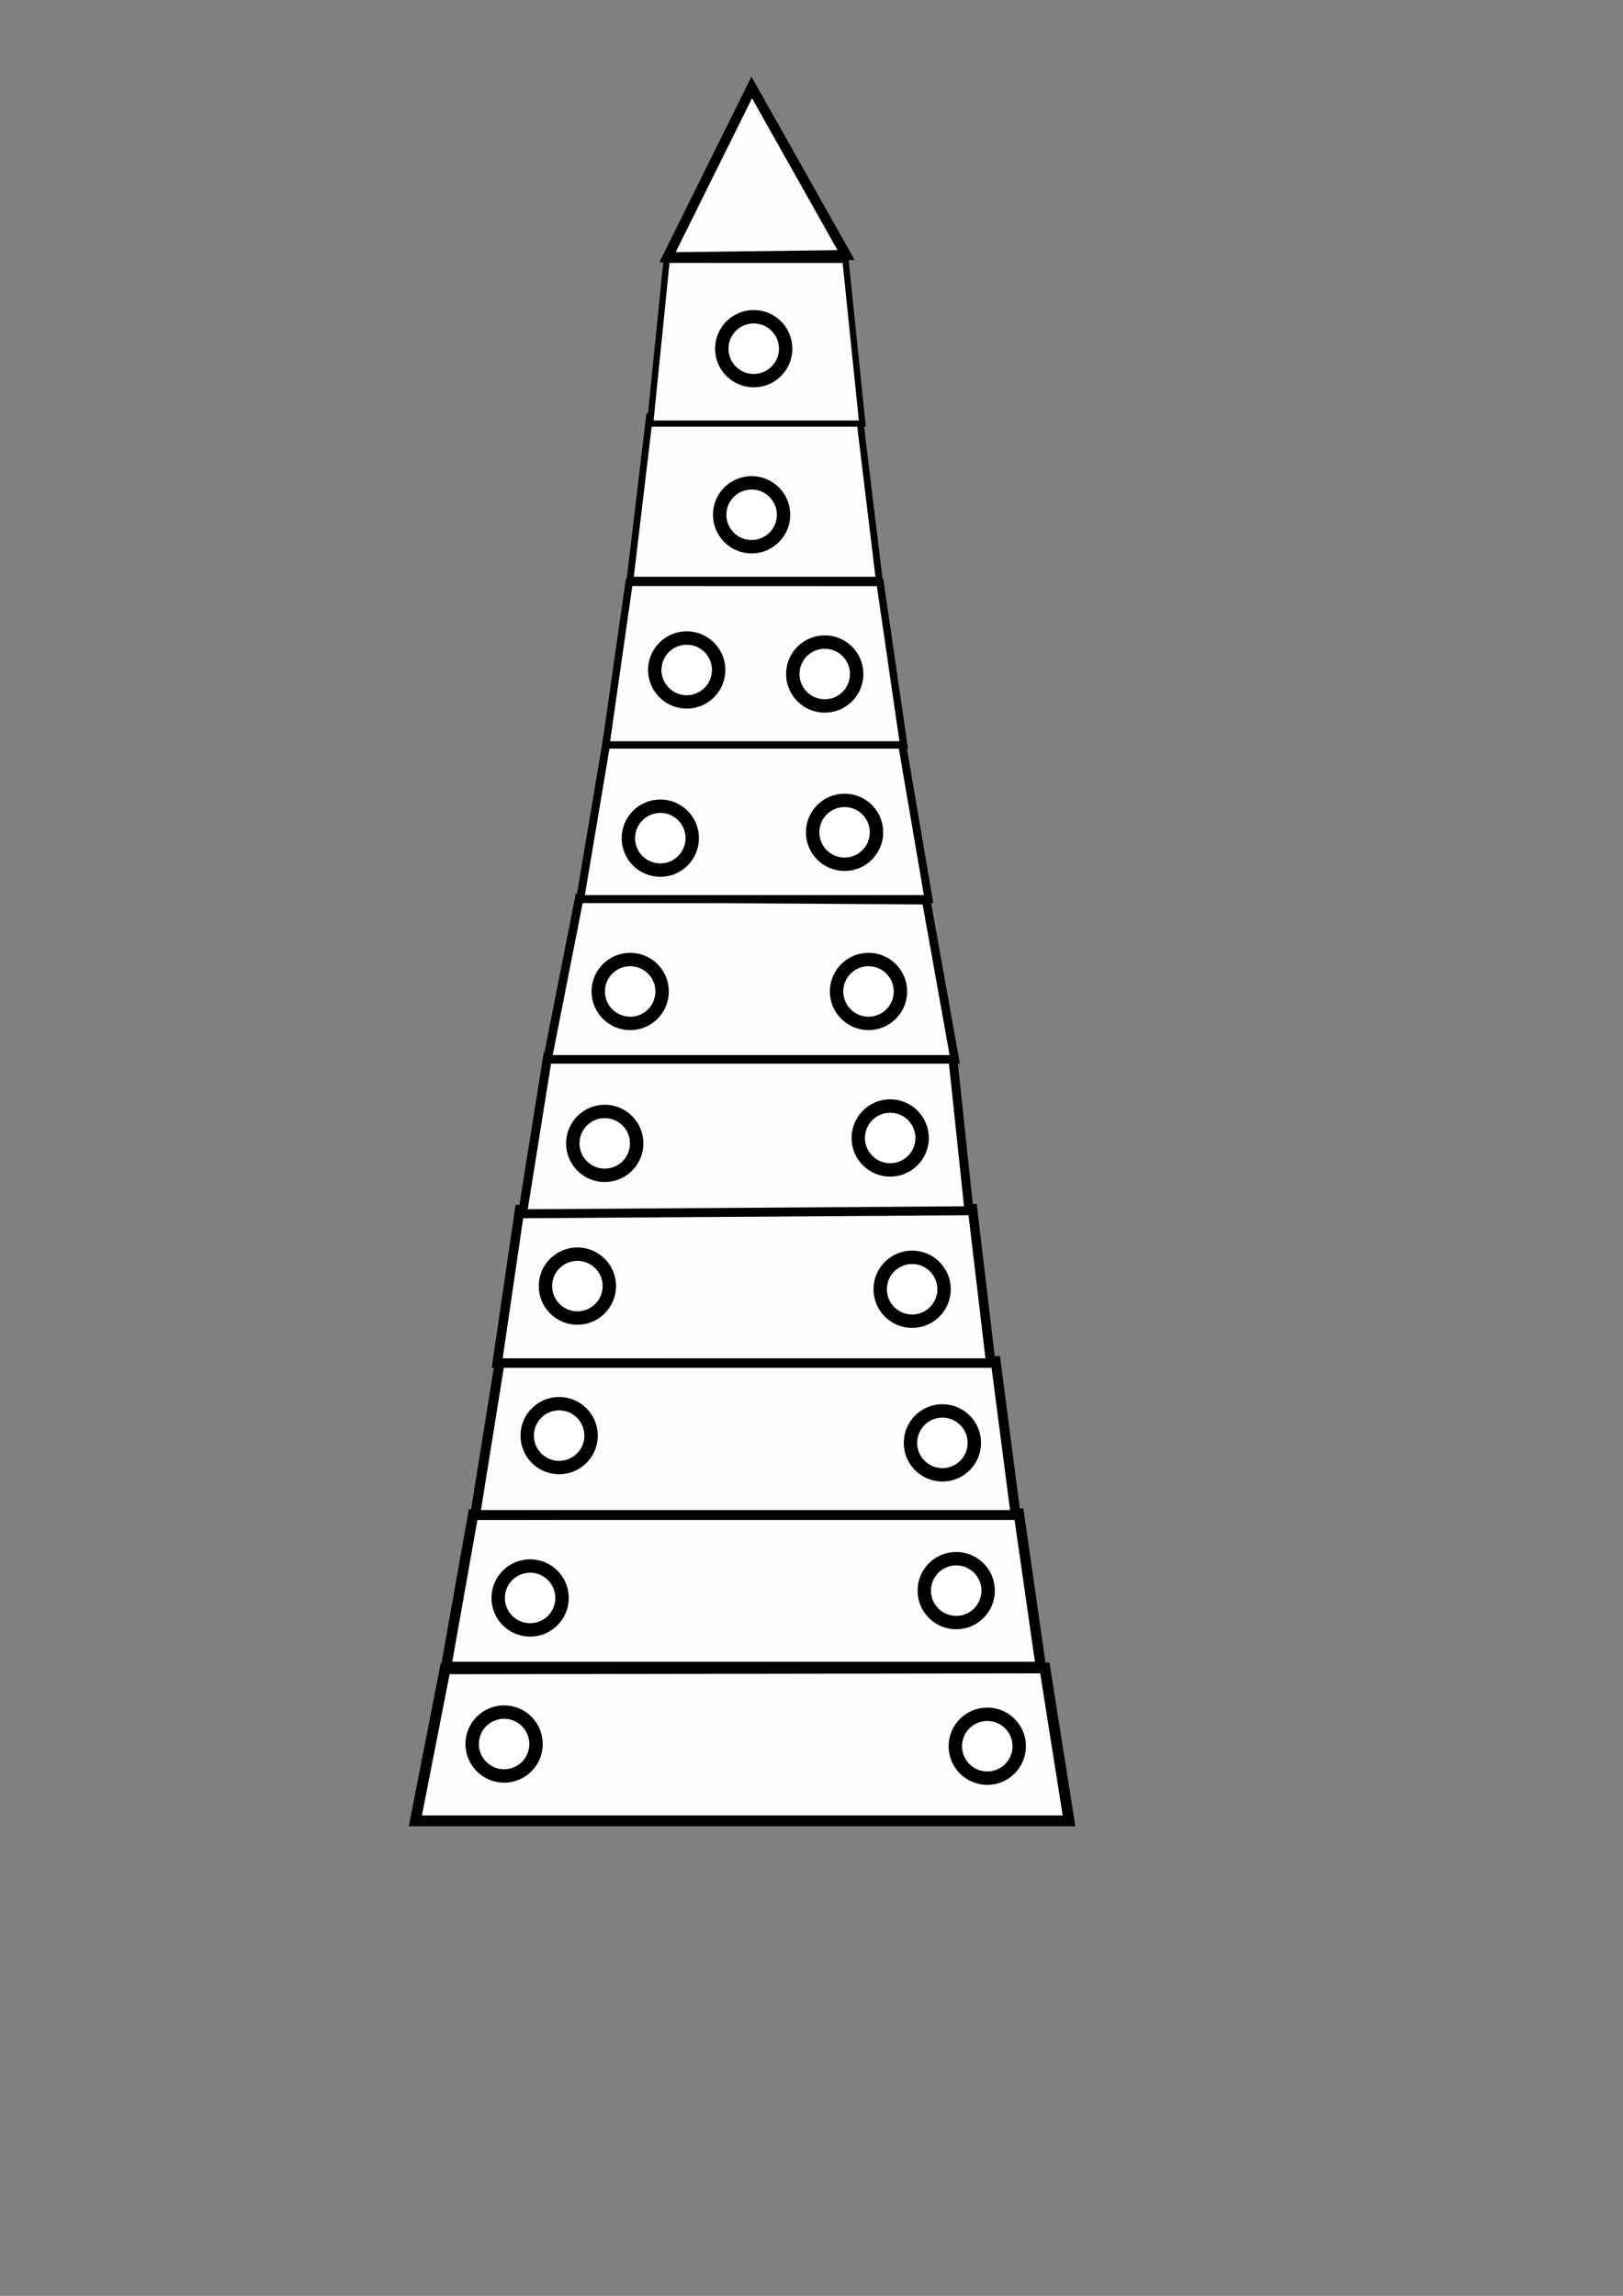 <?xml version="1.0" encoding="UTF-8" standalone="no"?>
<!-- Created with Inkscape (http://www.inkscape.org/) -->

<svg
   width="210mm"
   height="297mm"
   viewBox="0 0 210 297"
   version="1.1"
   id="svg10104"
   inkscape:version="1.2.2 (732a01da63, 2022-12-09, custom)"
   sodipodi:docname="minar.svg"
   xmlns:inkscape="http://www.inkscape.org/namespaces/inkscape"
   xmlns:sodipodi="http://sodipodi.sourceforge.net/DTD/sodipodi-0.dtd"
   xmlns="http://www.w3.org/2000/svg"
   xmlns:svg="http://www.w3.org/2000/svg">
  <rect x="0" y="0" width="210" height="297" fill="#808080" stroke="none"/>
  <sodipodi:namedview
     id="namedview10106"
     pagecolor="#ffffff"
     bordercolor="#000000"
     borderopacity="0.25"
     inkscape:showpageshadow="2"
     inkscape:pageopacity="0.0"
     inkscape:pagecheckerboard="0"
     inkscape:deskcolor="#d1d1d1"
     inkscape:document-units="mm"
     showgrid="false"
     inkscape:zoom="0.4792789"
     inkscape:cx="396.42889"
     inkscape:cy="564.38954"
     inkscape:window-width="1318"
     inkscape:window-height="704"
     inkscape:window-x="48"
     inkscape:window-y="27"
     inkscape:window-maximized="1"
     inkscape:current-layer="layer1" />
  <defs
     id="defs10101" />
  <g
     inkscape:label="Layer 1"
     inkscape:groupmode="layer"
     id="layer1">
    <path
       id="rect10168"
       style="fill:#ffffff;fill-opacity:0.99;stroke:#000000;stroke-width:1.4"
       d="m 57.595,215.889 77.594,-0.116 3.131,19.778 H 53.745 Z"
       sodipodi:nodetypes="ccccc" />
    <path
       id="rect10168-2"
       style="fill:#ffffff;fill-opacity:0.99;stroke:#000000;stroke-width:1.338"
       d="m 61.221,195.917 70.61,-0.116 2.849,19.847 H 57.718 Z"
       sodipodi:nodetypes="ccccc" />
    <path
       id="rect10168-2-0"
       style="fill:#ffffff;fill-opacity:0.99;stroke:#000000;stroke-width:1.277"
       d="m 64.662,176.194 64.166,-0.117 2.589,19.913 H 61.479 Z"
       sodipodi:nodetypes="ccccc" />
    <path
       id="rect10168-2-0-6"
       style="fill:#ffffff;fill-opacity:0.99;stroke:#000000;stroke-width:1.223"
       d="m 67.239,156.477 58.594,-0.117 2.364,19.972 H 64.332 Z"
       sodipodi:nodetypes="ccccc" />
    <path
       id="rect10168-2-0-6-1"
       style="fill:#ffffff;fill-opacity:0.99;stroke:#000000;stroke-width:1.158"
       d="m 70.854,136.706 52.406,-0.117 2.115,20.041 -57.767,0.389 z"
       sodipodi:nodetypes="ccccc" />
    <path
       id="rect10168-2-0-6-1-5"
       style="fill:#ffffff;fill-opacity:0.99;stroke:#000000;stroke-width:1.114"
       d="m 74.955,116.176 44.889,0.271 3.689,20.597 H 70.84 Z"
       sodipodi:nodetypes="ccccc" />
    <path
       id="rect10168-2-0-6-1-5-5"
       style="fill:#ffffff;fill-opacity:0.99;stroke:#000000;stroke-width:1.032"
       d="m 78.585,95.355 37.984,0.012 3.582,20.946 H 75.064 Z"
       sodipodi:nodetypes="ccccc" />
    <path
       id="rect10168-2-0-6-1-5-5-4"
       style="fill:#ffffff;fill-opacity:0.99;stroke:#000000;stroke-width:0.956"
       d="m 81.401,75.334 32.469,0.012 3.062,21.029 H 78.391 Z"
       sodipodi:nodetypes="ccccc" />
    <path
       id="rect10168-2-0-6-1-5-5-4-7"
       style="fill:#ffffff;fill-opacity:0.99;stroke:#000000;stroke-width:0.877"
       d="m 84.031,53.928 27.177,0.012 2.563,21.115 H 81.512 Z"
       sodipodi:nodetypes="ccccc" />
    <path
       id="rect10168-2-0-6-1-5-5-4-7-6"
       style="fill:#ffffff;fill-opacity:0.99;stroke:#000000;stroke-width:0.81"
       d="m 86.264,33.604 23.131,0.012 2.181,21.186 H 84.12 Z"
       sodipodi:nodetypes="ccccc" />
    <ellipse
       style="fill:#ffffff;fill-opacity:0.99;stroke:#000000;stroke-width:1.734"
       id="path10414"
       cx="65.225"
       cy="225.617"
       rx="4.133"
       ry="4.133" />
    <ellipse
       style="fill:#ffffff;fill-opacity:0.99;stroke:#000000;stroke-width:1.734"
       id="path10414-5"
       cx="127.743"
       cy="225.901"
       rx="4.133"
       ry="4.133" />
    <ellipse
       style="fill:#ffffff;fill-opacity:0.99;stroke:#000000;stroke-width:1.734"
       id="path10414-5-6"
       cx="123.724"
       cy="205.773"
       rx="4.133"
       ry="4.133" />
    <ellipse
       style="fill:#ffffff;fill-opacity:0.99;stroke:#000000;stroke-width:1.734"
       id="path10414-5-6-9"
       cx="118.021"
       cy="166.785"
       rx="4.133"
       ry="4.133" />
    <ellipse
       style="fill:#ffffff;fill-opacity:0.99;stroke:#000000;stroke-width:1.734"
       id="path10414-5-6-9-3"
       cx="112.377"
       cy="128.261"
       rx="4.133"
       ry="4.133" />
    <ellipse
       style="fill:#ffffff;fill-opacity:0.99;stroke:#000000;stroke-width:1.734"
       id="path10414-5-6-9-3-7"
       cx="106.713"
       cy="87.194"
       rx="4.133"
       ry="4.133" />
    <ellipse
       style="fill:#ffffff;fill-opacity:0.99;stroke:#000000;stroke-width:1.734"
       id="path10414-5-6-9-3-7-7"
       cx="88.853"
       cy="86.671"
       rx="4.133"
       ry="4.133" />
    <ellipse
       style="fill:#ffffff;fill-opacity:0.99;stroke:#000000;stroke-width:1.734"
       id="path10414-5-6-9-3-7-4"
       cx="97.524"
       cy="45.108"
       rx="4.133"
       ry="4.133" />
    <ellipse
       style="fill:#ffffff;fill-opacity:0.99;stroke:#000000;stroke-width:1.734"
       id="path10414-5-6-9-3-7-4-8"
       cx="97.251"
       cy="66.594"
       rx="4.133"
       ry="4.133" />
    <ellipse
       style="fill:#ffffff;fill-opacity:0.99;stroke:#000000;stroke-width:1.734"
       id="path10414-5-6-9-3-7-4-5"
       cx="72.347"
       cy="185.721"
       rx="4.133"
       ry="4.133" />
    <ellipse
       style="fill:#ffffff;fill-opacity:0.99;stroke:#000000;stroke-width:1.734"
       id="path10414-5-6-9-3-7-4-5-4"
       cx="68.591"
       cy="206.722"
       rx="4.133"
       ry="4.133" />
    <ellipse
       style="fill:#ffffff;fill-opacity:0.99;stroke:#000000;stroke-width:1.734"
       id="path10414-5-6-9-3-7-4-5-2"
       cx="121.937"
       cy="186.659"
       rx="4.133"
       ry="4.133" />
    <ellipse
       style="fill:#ffffff;fill-opacity:0.99;stroke:#000000;stroke-width:1.734"
       id="path10414-5-6-9-3-7-4-5-2-5"
       cx="78.248"
       cy="147.915"
       rx="4.133"
       ry="4.133" />
    <ellipse
       style="fill:#ffffff;fill-opacity:0.99;stroke:#000000;stroke-width:1.734"
       id="path10414-5-6-9-3-7-4-5-2-5-3"
       cx="74.709"
       cy="166.377"
       rx="4.133"
       ry="4.133" />
    <ellipse
       style="fill:#ffffff;fill-opacity:0.99;stroke:#000000;stroke-width:1.734"
       id="path10414-5-6-9-3-7-4-5-2-5-4"
       cx="115.181"
       cy="147.215"
       rx="4.133"
       ry="4.133" />
    <ellipse
       style="fill:#ffffff;fill-opacity:0.99;stroke:#000000;stroke-width:1.734"
       id="path10414-5-6-9-3-7-4-5-2-5-4-7"
       cx="85.438"
       cy="108.431"
       rx="4.133"
       ry="4.133" />
    <ellipse
       style="fill:#ffffff;fill-opacity:0.99;stroke:#000000;stroke-width:1.734"
       id="path10414-5-6-9-3-7-4-5-2-5-4-7-0"
       cx="81.539"
       cy="128.263"
       rx="4.133"
       ry="4.133" />
    <ellipse
       style="fill:#ffffff;fill-opacity:0.99;stroke:#000000;stroke-width:1.734"
       id="path10414-5-6-9-3-7-4-5-2-5-4-7-4"
       cx="109.279"
       cy="107.674"
       rx="4.133"
       ry="4.133" />
    <path
       style="fill:#ffffff;fill-opacity:0.99;stroke:#000000;stroke-width:1.307"
       d="M 86.364,33.29 C 109.474,33.002 109.474,33.002 109.474,33.002 97.268,11.313 97.268,11.313 97.268,11.313 Z"
       id="path10742" />
  </g>
</svg>
